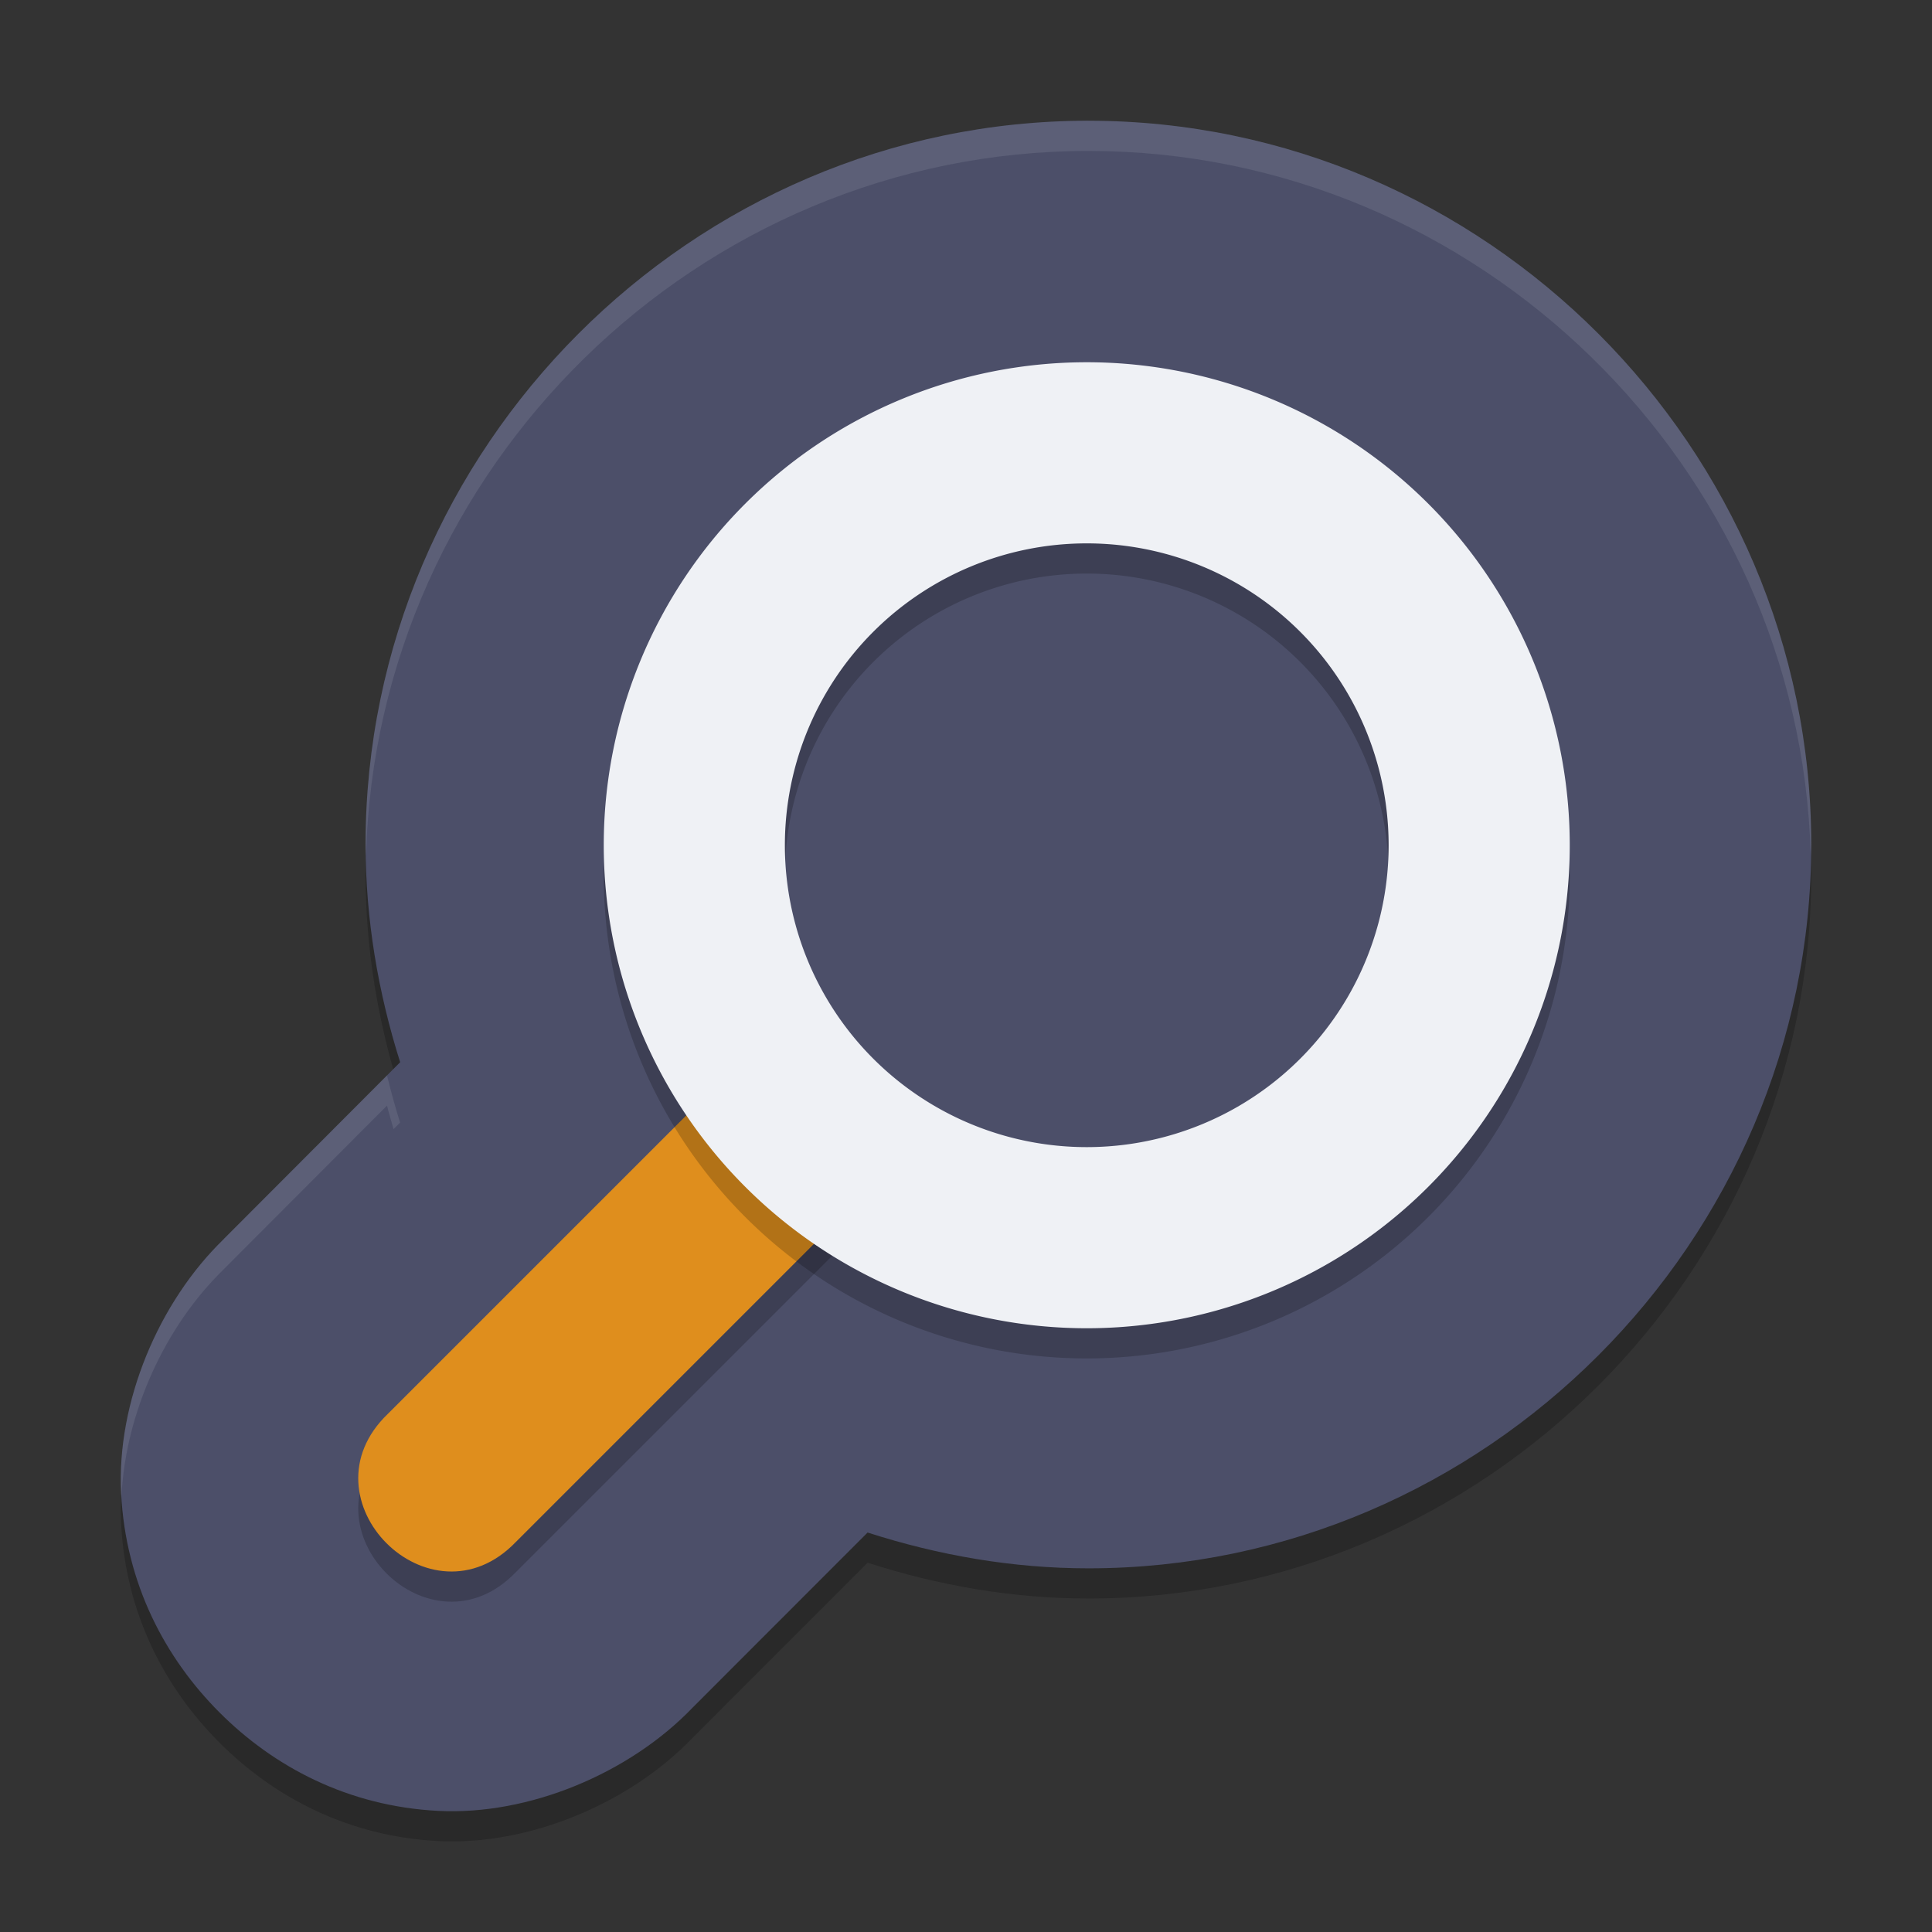 <svg xmlns="http://www.w3.org/2000/svg" width="64" height="64" version="1">
 <rect width="100%" height="100%" fill="#333333" stroke="none"/>
 <path style="opacity:0.2" d="M 36.055,5 C 49.185,5 60,15.829 60,28.977 60,42.124 49.185,52.953 36.055,52.953 c -2.503,5.16e-4 -4.959,-0.428 -7.315,-1.186 l -5.795,5.799 c -2.096,2.186 -5.432,3.575 -8.426,3.422 -2.994,-0.153 -5.45,-1.461 -7.249,-3.262 -1.799,-1.801 -3.106,-4.261 -3.258,-7.259 -0.153,-2.998 1.235,-6.338 3.418,-8.437 l -0.117,0.113 5.943,-5.955 c -0.734,-2.321 -1.143,-4.739 -1.146,-7.2 v -0.012 c 0,-13.147 10.815,-23.977 23.945,-23.977 z"/>
 <path style="fill:#4c4f69" d="M 36.055,4 C 49.185,4 60,14.829 60,27.977 60,41.124 49.185,51.953 36.055,51.953 c -2.503,5.16e-4 -4.959,-0.428 -7.315,-1.186 l -5.795,5.799 c -2.096,2.186 -5.432,3.575 -8.426,3.422 -2.994,-0.153 -5.45,-1.461 -7.249,-3.262 -1.799,-1.801 -3.106,-4.261 -3.258,-7.259 -0.153,-2.998 1.235,-6.338 3.418,-8.437 l -0.117,0.113 5.943,-5.955 c -0.734,-2.321 -1.143,-4.739 -1.146,-7.2 v -0.012 c 0,-13.147 10.815,-23.977 23.945,-23.977 z"/>
 <path style="opacity:0.2" d="M 29.316,39.852 17.09,52.078 c -2.828,2.945 -7.187,-1.415 -4.242,-4.242 l 12.412,-12.412 C 30,37 28,37 29.316,39.852 Z"/>
 <path style="fill:#df8e1d" d="M 29.316,38.852 17.09,51.078 c -2.828,2.945 -7.187,-1.415 -4.242,-4.242 l 12.412,-12.412 C 30,36 28,36 29.316,38.852 Z"/>
 <path style="opacity:0.2" d="m 36,13 a 16,16 0 0 1 16,16 16,16 0 0 1 -16,16 16,16 0 0 1 -16,-16 16,16 0 0 1 16,-16 z m 0,6 a 10,10 0 0 0 -10,10 10,10 0 0 0 10,10 10,10 0 0 0 10,-10 10,10 0 0 0 -10,-10 z"/>
 <path style="fill:#eff1f5" d="M 36,12 A 16,16 0 0 1 52,28 16,16 0 0 1 36,44 16,16 0 0 1 20,28 16,16 0 0 1 36,12 Z m 0,6 A 10,10 0 0 0 26,28 10,10 0 0 0 36,38 10,10 0 0 0 46,28 10,10 0 0 0 36,18 Z"/>
 <path style="opacity:0.1;fill:#eff1f5" d="M 36.055,4 C 49.185,4 60,14.829 60,27.977 c 0,0.113 -0.012,0.223 -0.018,0.334 C 59.623,15.467 48.961,5 36.055,5 23.133,5 12.46,15.491 12.125,28.355 c -0.005,-0.122 -0.015,-0.244 -0.016,-0.367 v -0.012 C 12.109,14.829 22.925,4 36.055,4 Z M 12.82,35.625 c 0.13,0.525 0.27,1.047 0.434,1.562 l -0.217,0.217 C 12.966,37.144 12.885,36.887 12.82,36.625 L 7.312,42.145 7.43,42.031 c -1.969,1.893 -3.278,4.795 -3.406,7.545 -0.003,-0.036 -0.01,-0.071 -0.012,-0.107 -0.153,-2.998 1.235,-6.338 3.418,-8.438 l -0.117,0.113 z"/>
</svg>
